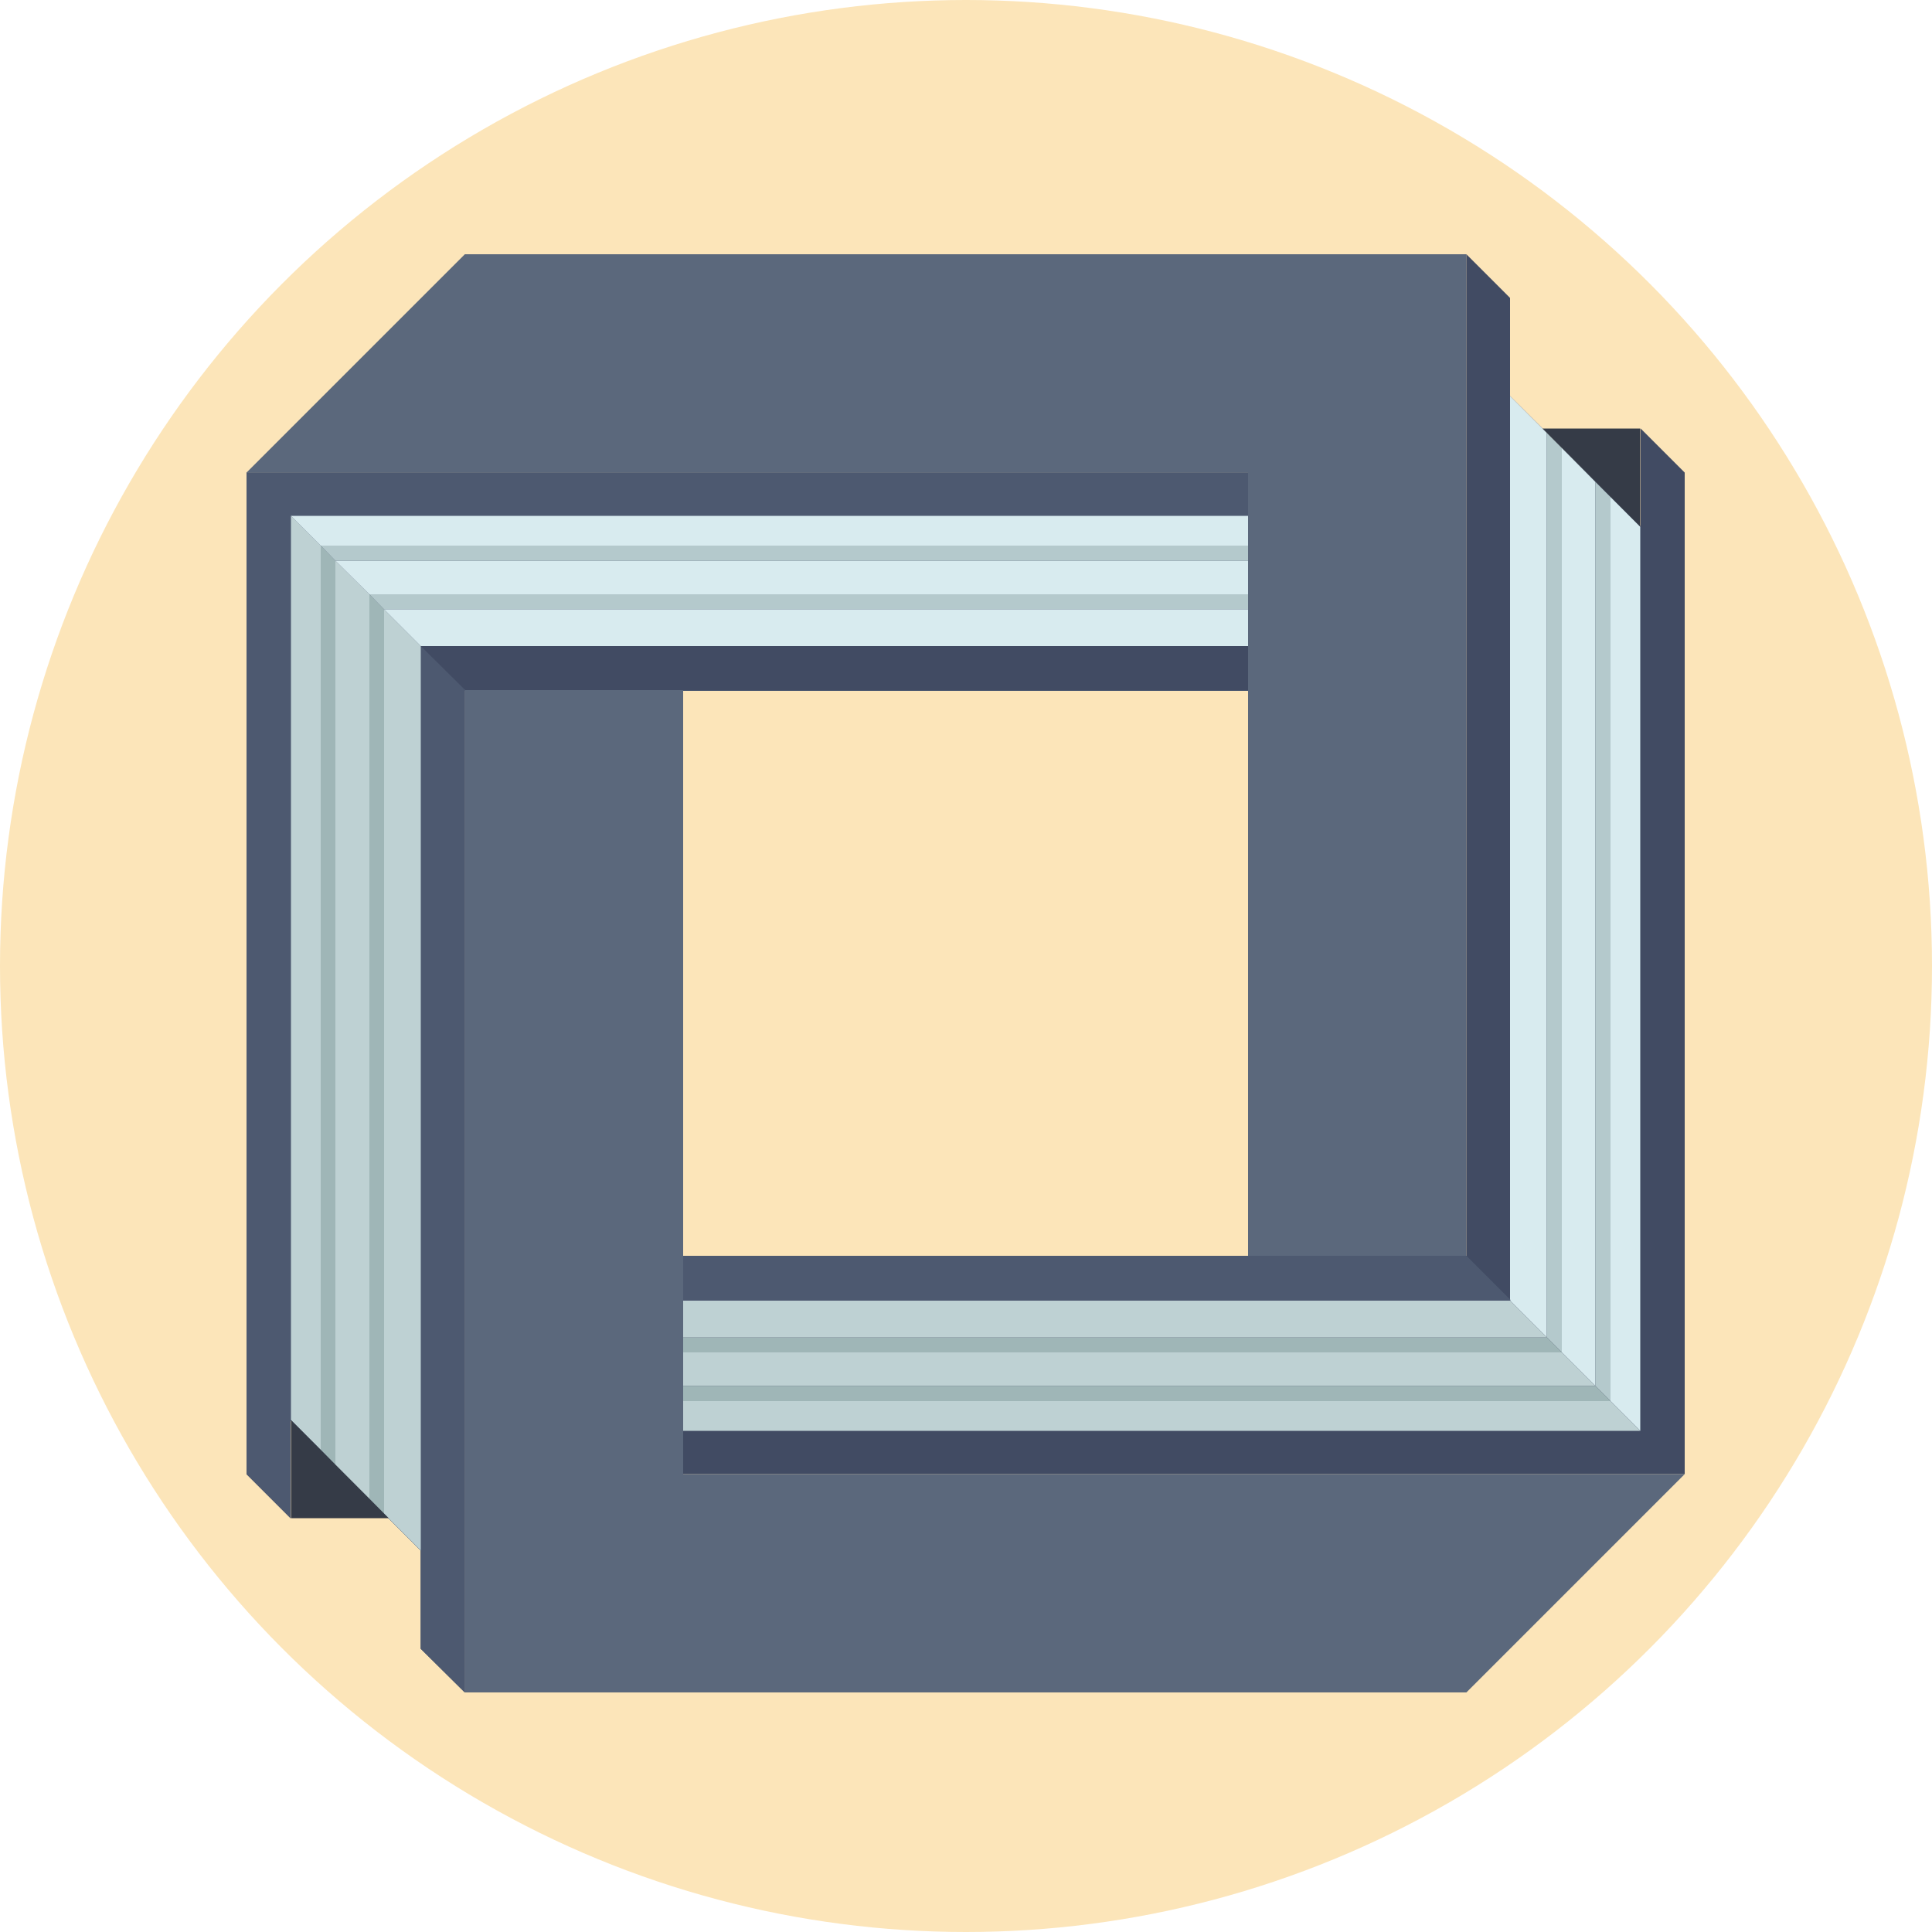 <?xml version="1.0" encoding="utf-8"?>
<!-- Generator: Adobe Illustrator 25.2.0, SVG Export Plug-In . SVG Version: 6.00 Build 0)  -->
<svg version="1.1" id="Layer_1" xmlns="http://www.w3.org/2000/svg" xmlns:xlink="http://www.w3.org/1999/xlink" x="0px" y="0px"
	 viewBox="0 0 500 500" style="enable-background:new 0 0 500 500;" xml:space="preserve">
<style type="text/css">
	.st0{fill:#FCE5B9;}
	.st1{fill:#4D5970;}
	.st2{fill:#BED1D3;}
	.st3{fill:#9FB6B7;}
	.st4{fill:#D8EBEF;}
	.st5{fill:#B4C9CC;}
	.st6{fill:#353B47;}
	.st7{fill:#5B687C;}
	.st8{fill:#414B63;}
</style>
<circle class="st0" cx="250" cy="250" r="250"/>
<polygon class="st1" points="323,122.3 63.8,122.3 63.8,178.8 63.8,381.5 75.2,392.9 75.2,367.6 108.9,401.3 108.9,426.7 120.3,438 
	120.3,381.5 120.3,178.8 323,178.8 "/>
<polygon class="st1" points="323,122.3 63.8,122.3 63.8,178.8 63.8,381.5 75.2,392.9 75.2,367.6 108.9,401.3 108.9,426.7 120.3,438 
	120.3,381.5 120.3,178.8 323,178.8 "/>
<polygon class="st1" points="323,122.3 63.8,122.3 63.8,178.8 63.8,381.5 75.2,392.9 75.2,367.6 108.9,401.3 108.9,426.7 120.3,438 
	120.3,381.5 120.3,178.8 323,178.8 "/>
<polygon class="st2" points="99.4,391.8 99.4,391.8 99.4,391.8 108.9,401.3 108.9,167.2 99.4,157.7 "/>
<polygon class="st2" points="75.3,133.5 75.3,367.5 83,375.2 83,141.2 "/>
<polygon class="st2" points="86.8,379.1 95.6,387.9 95.6,153.8 86.8,145.1 "/>
<polygon class="st3" points="83,141.2 83,375.2 86.8,379.1 86.8,145.1 "/>
<polygon class="st3" points="95.6,153.8 95.6,387.9 99.4,391.8 99.4,157.7 "/>
<polygon class="st4" points="75.3,133.5 323,133.5 323,141.2 83,141.2 "/>
<polygon class="st4" points="323,145.1 323,153.8 95.6,153.8 86.8,145.1 "/>
<polygon class="st5" points="83,141.2 323,141.2 323,145.1 86.8,145.1 "/>
<polygon class="st5" points="95.6,153.8 323,153.8 323,157.7 99.4,157.7 "/>
<polyline class="st5" points="333.5,157.7 99.4,157.7 99.4,157.7 "/>
<polygon class="st4" points="333.5,157.7 333.5,157.7 323,157.7 323,167.2 108.9,167.2 99.4,157.7 "/>
<polygon class="st6" points="75.3,367.5 75.3,392.9 100.6,392.9 "/>
<polygon class="st7" points="120.3,122.3 323,122.3 323,325 379.5,325 379.5,65.8 323,65.8 120.3,65.8 63.8,122.3 "/>
<polygon class="st8" points="176.8,381.5 436,381.5 436,325 436,122.3 424.6,110.9 424.6,136.2 390.8,102.5 390.8,77.1 379.5,65.8 
	379.5,122.3 379.5,325 176.8,325 "/>
<polygon class="st4" points="400.3,112 400.3,112 400.3,112 390.8,102.5 390.8,336.6 400.3,346.1 "/>
<polygon class="st4" points="424.5,370.3 424.5,136.3 416.8,128.6 416.8,362.6 "/>
<polygon class="st4" points="412.9,124.7 404.2,115.9 404.2,350 412.9,358.7 "/>
<polygon class="st5" points="416.8,362.6 416.8,128.6 412.9,124.7 412.9,358.7 "/>
<polygon class="st5" points="404.2,350 404.2,115.9 400.3,112 400.3,346.1 "/>
<polygon class="st2" points="424.5,370.3 176.8,370.3 176.8,362.6 416.8,362.6 "/>
<polygon class="st2" points="176.8,358.7 176.8,350 404.2,350 412.9,358.7 "/>
<polygon class="st3" points="416.8,362.6 176.8,362.6 176.8,358.7 412.9,358.7 "/>
<polygon class="st3" points="404.2,350 176.8,350 176.8,346.1 400.3,346.1 "/>
<polyline class="st5" points="166.2,346.1 400.3,346.1 400.3,346.1 "/>
<polygon class="st2" points="166.2,346.1 166.2,346.1 176.8,346.1 176.8,336.6 390.8,336.6 400.3,346.1 "/>
<polygon class="st7" points="379.5,381.5 176.8,381.5 176.8,177.6 120.3,177.6 120.3,438 176.8,438 379.5,438 436,381.5 "/>
<polygon class="st6" points="424.5,136.3 424.5,110.9 399.2,110.9 "/>
<polygon class="st1" points="379.5,325 391,336.5 176.8,336.5 176.8,325 "/>
<polygon class="st8" points="108.9,167.2 120.4,178.6 323,178.6 323,167.2 "/>
</svg>
